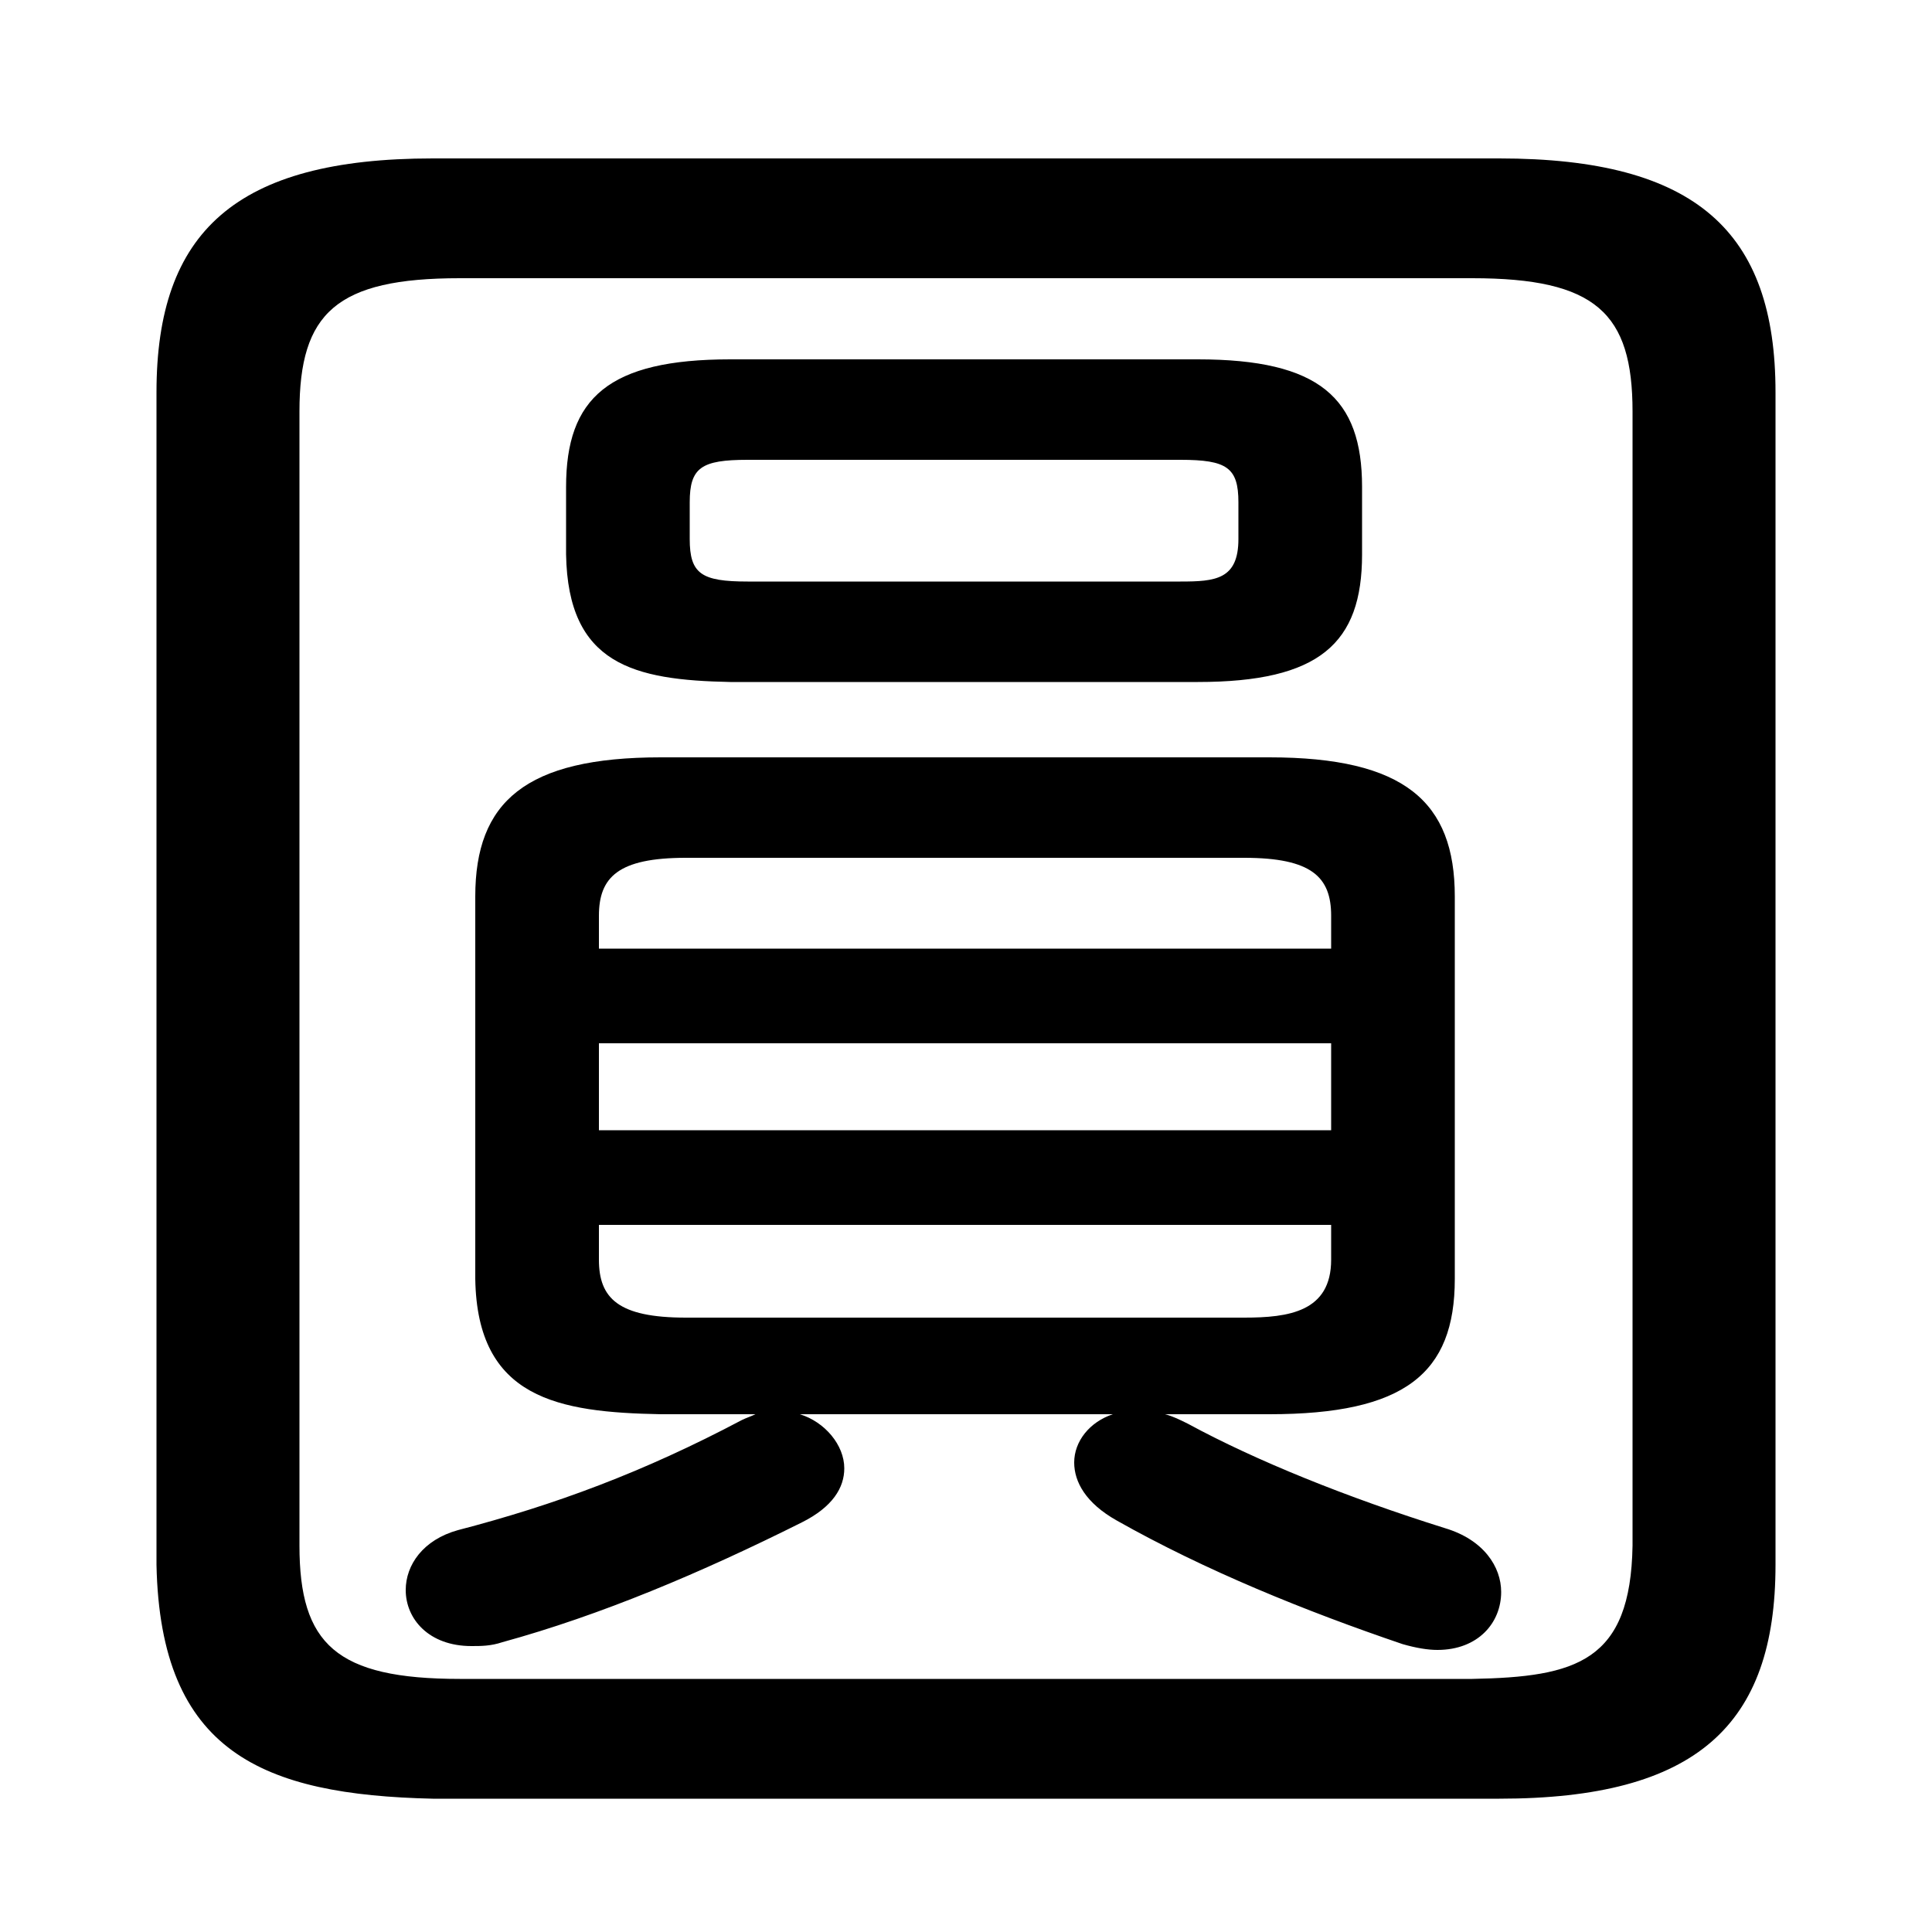 <svg xmlns="http://www.w3.org/2000/svg" viewBox="0 -44.0 50.0 50.0">
    <rect x="0" y="-44.0" width="50.0" height="50.0" fill="#808080" stroke="none"/>
    <g transform="scale(1, -1)">
        <!-- ボディの枠 -->
        <rect x="0" y="-6.0" width="50.0" height="50.0"
            stroke="white" fill="white"/>
        <!-- グリフ座標系の原点 -->
        <circle cx="0" cy="0" r="5" fill="white"/>
        <!-- グリフのアウトライン -->
        <g style="fill:black;stroke:#000000;stroke-width:0;stroke-linecap:round;stroke-linejoin:round;">
        <path d="M 32.85 7.4 C 36.35 7.4 37.65 8.45 37.65 10.9 L 37.65 20.8 C 37.65 23.25 36.35 24.4 32.85 24.4 L 17.1 24.4 C 13.6 24.4 12.3 23.25 12.3 20.8 L 12.3 10.9 C 12.35 7.8 14.45 7.45 17.1 7.4 L 19.55 7.4 C 19.45 7.35 19.3 7.3 19.2 7.25 C 16.65 5.9 14.35 5.05 11.85 4.4 C 10.95 4.15 10.5 3.5 10.5 2.85 C 10.5 2.1 11.1 1.4 12.2 1.4 C 12.45 1.4 12.7 1.4 13.0 1.5 C 15.55 2.2 18.15 3.3 20.75 4.6 C 21.55 5.0 21.85 5.5 21.85 6.0 C 21.85 6.6 21.35 7.2 20.7 7.4 L 28.8 7.4 C 28.2 7.2 27.8 6.7 27.8 6.15 C 27.8 5.65 28.1 5.1 28.9 4.65 C 31.2 3.35 33.8 2.3 36.3 1.45 C 36.65 1.35 36.95 1.3 37.2 1.3 C 38.25 1.3 38.85 2.0 38.85 2.8 C 38.85 3.45 38.4 4.15 37.4 4.45 C 34.85 5.25 32.5 6.2 30.75 7.15 C 30.55 7.25 30.35 7.35 30.15 7.4 Z M 17.75 9.9 C 16.0 9.9 15.5 10.4 15.5 11.4 L 15.5 12.3 L 34.45 12.3 L 34.45 11.4 C 34.45 10.05 33.35 9.9 32.2 9.9 Z M 15.5 17.0 L 34.45 17.0 L 34.45 14.75 L 15.5 14.75 Z M 34.45 19.45 L 15.5 19.45 L 15.5 20.3 C 15.5 21.3 16.0 21.8 17.75 21.8 L 32.2 21.8 C 33.95 21.8 34.45 21.3 34.45 20.3 Z M 31.0 26.35 C 34.15 26.35 35.25 27.35 35.25 29.65 L 35.25 31.4 C 35.25 33.7 34.15 34.7 31.0 34.7 L 18.9 34.7 C 15.75 34.7 14.65 33.7 14.65 31.4 L 14.65 29.65 C 14.7 26.8 16.4 26.4 18.9 26.35 Z M 19.35 28.95 C 18.15 28.95 17.85 29.15 17.85 30.05 L 17.85 31.0 C 17.85 31.9 18.15 32.1 19.35 32.1 L 30.55 32.1 C 31.75 32.1 32.05 31.9 32.05 31.0 L 32.05 30.05 C 32.05 29.0 31.45 28.95 30.55 28.95 Z M 38.8 -2.55 C 43.9 -2.55 45.95 -0.65 45.95 3.5 L 45.95 33.85 C 45.95 38.0 43.9 39.9 38.8 39.9 L 11.2 39.9 C 6.1 39.9 4.05 38.0 4.05 33.85 L 4.05 3.5 C 4.15 -1.35 6.8 -2.45 11.2 -2.55 Z M 11.9 0.55 C 8.7 0.55 7.75 1.45 7.75 4.0 L 7.75 33.35 C 7.75 35.9 8.7 36.8 11.9 36.8 L 38.1 36.8 C 41.3 36.8 42.25 35.9 42.25 33.35 L 42.25 4.0 C 42.2 1.0 40.8 0.6 38.1 0.55 Z"/>
    </g>
    </g>
</svg>
